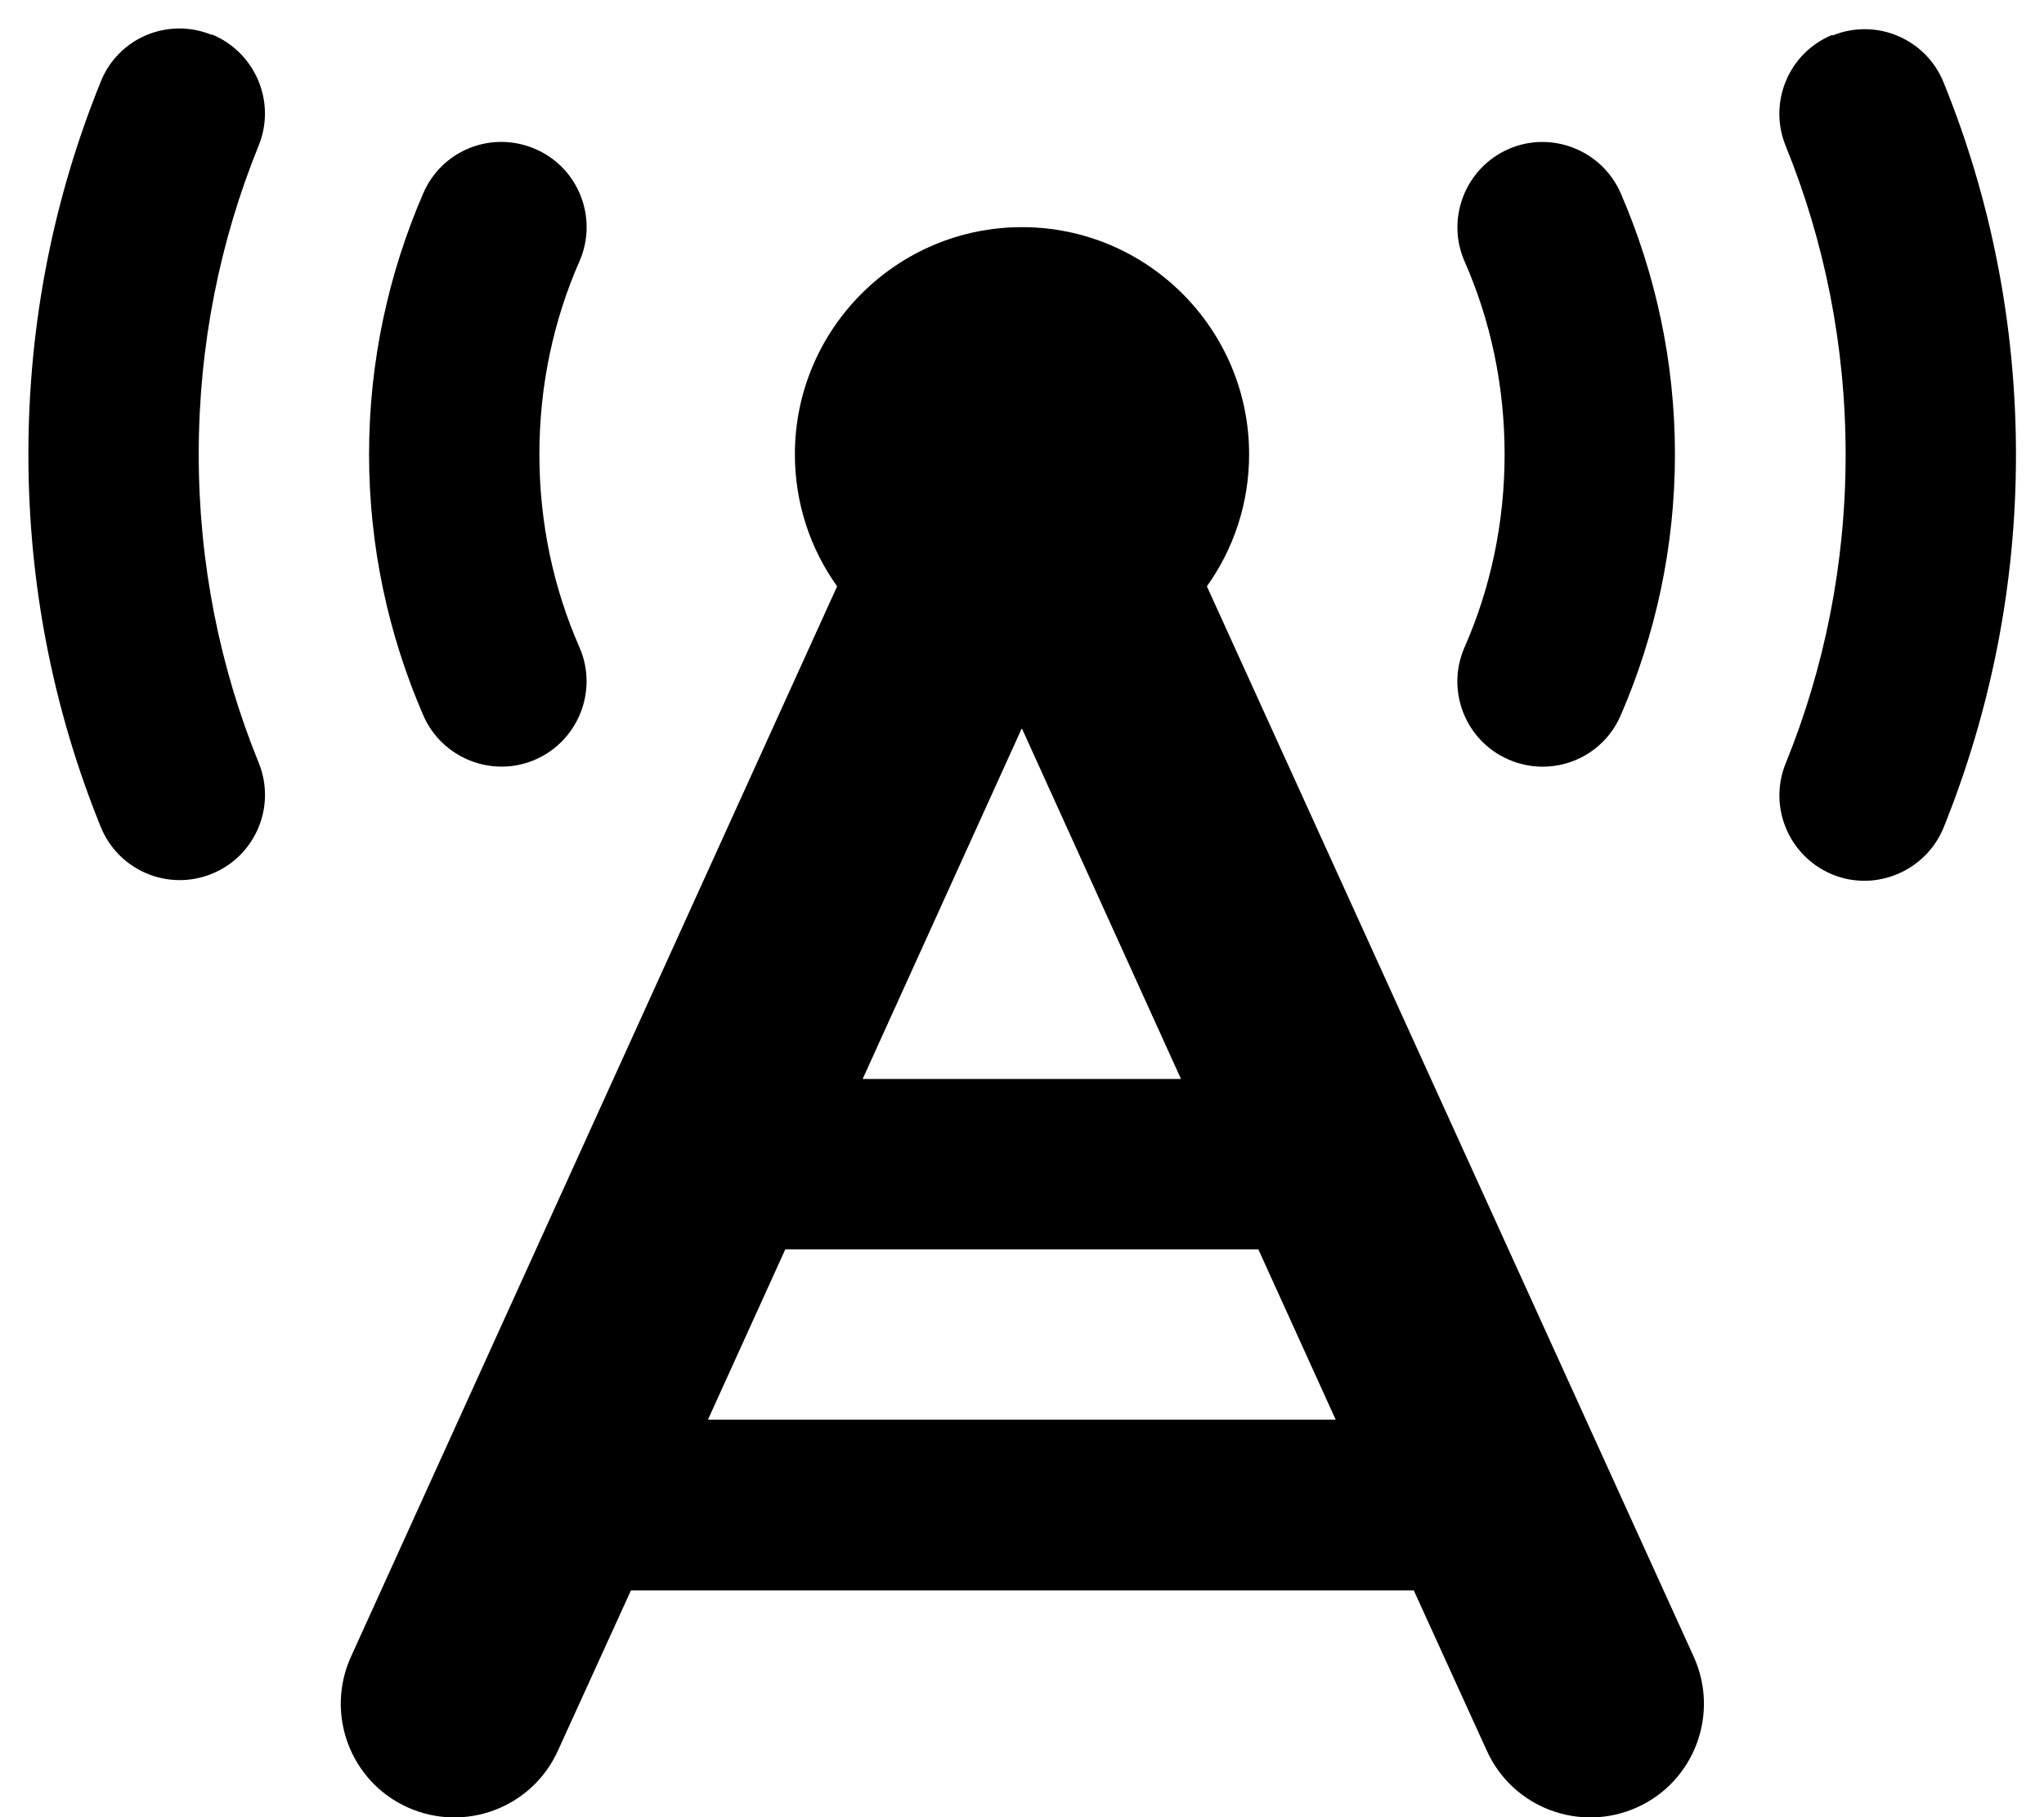 <svg xmlns="http://www.w3.org/2000/svg" viewBox="0 0 576 512"><!--! Font Awesome Pro 7.0.1 by @fontawesome - https://fontawesome.com License - https://fontawesome.com/license (Commercial License) Copyright 2025 Fonticons, Inc. --><path fill="currentColor" d="M59.6 9.8C47.3 4.8 33.3 10.7 28.4 23 15.2 55.5 8 90.9 8 128s7.2 72.5 20.4 105c5 12.3 19 18.2 31.3 13.2s18.2-19 13.2-31.3C62 188.2 56 158.8 56 128s6-60.2 16.9-87c5-12.3-1-26.3-13.2-31.3zm456.8 0c-12.3 5-18.2 19-13.2 31.3 10.9 26.8 16.9 56.2 16.9 87s-6 60.2-16.9 87c-5 12.3 1 26.3 13.2 31.3s26.3-1 31.3-13.2c13.1-32.5 20.4-67.9 20.4-105s-7.2-72.5-20.4-105c-5-12.3-19-18.2-31.3-13.2zM340.1 165.2c7.5-10.5 11.9-23.3 11.9-37.2 0-35.3-28.7-64-64-64s-64 28.7-64 64c0 13.9 4.4 26.7 11.9 37.2L98.9 466.8c-7.3 16.1-.2 35.1 15.9 42.4s35.1 .2 42.4-15.9l20.6-45.2 220.6 0 20.6 45.2c7.3 16.1 26.3 23.2 42.4 15.9s23.2-26.3 15.9-42.4L340.1 165.2zM376.5 400l-177 0 21.8-48 133.3 0 21.8 48zM288 205.3l44.8 98.7-89.7 0 44.8-98.7zM163.3 73.6c5.3-12.1-.2-26.3-12.4-31.6s-26.3 .2-31.6 12.4C109.5 77 104 101.9 104 128s5.5 51 15.3 73.6c5.3 12.1 19.5 17.7 31.6 12.4s17.7-19.5 12.4-31.6C156 165.8 152 147.4 152 128s4-37.8 11.3-54.4zM456.7 54.4c-5.3-12.1-19.5-17.7-31.6-12.4s-17.7 19.5-12.4 31.6C420 90.2 424 108.6 424 128s-4 37.8-11.3 54.4c-5.3 12.1 .2 26.3 12.4 31.6s26.3-.2 31.6-12.4C466.5 179 472 154.1 472 128s-5.5-51-15.3-73.6z"/></svg>